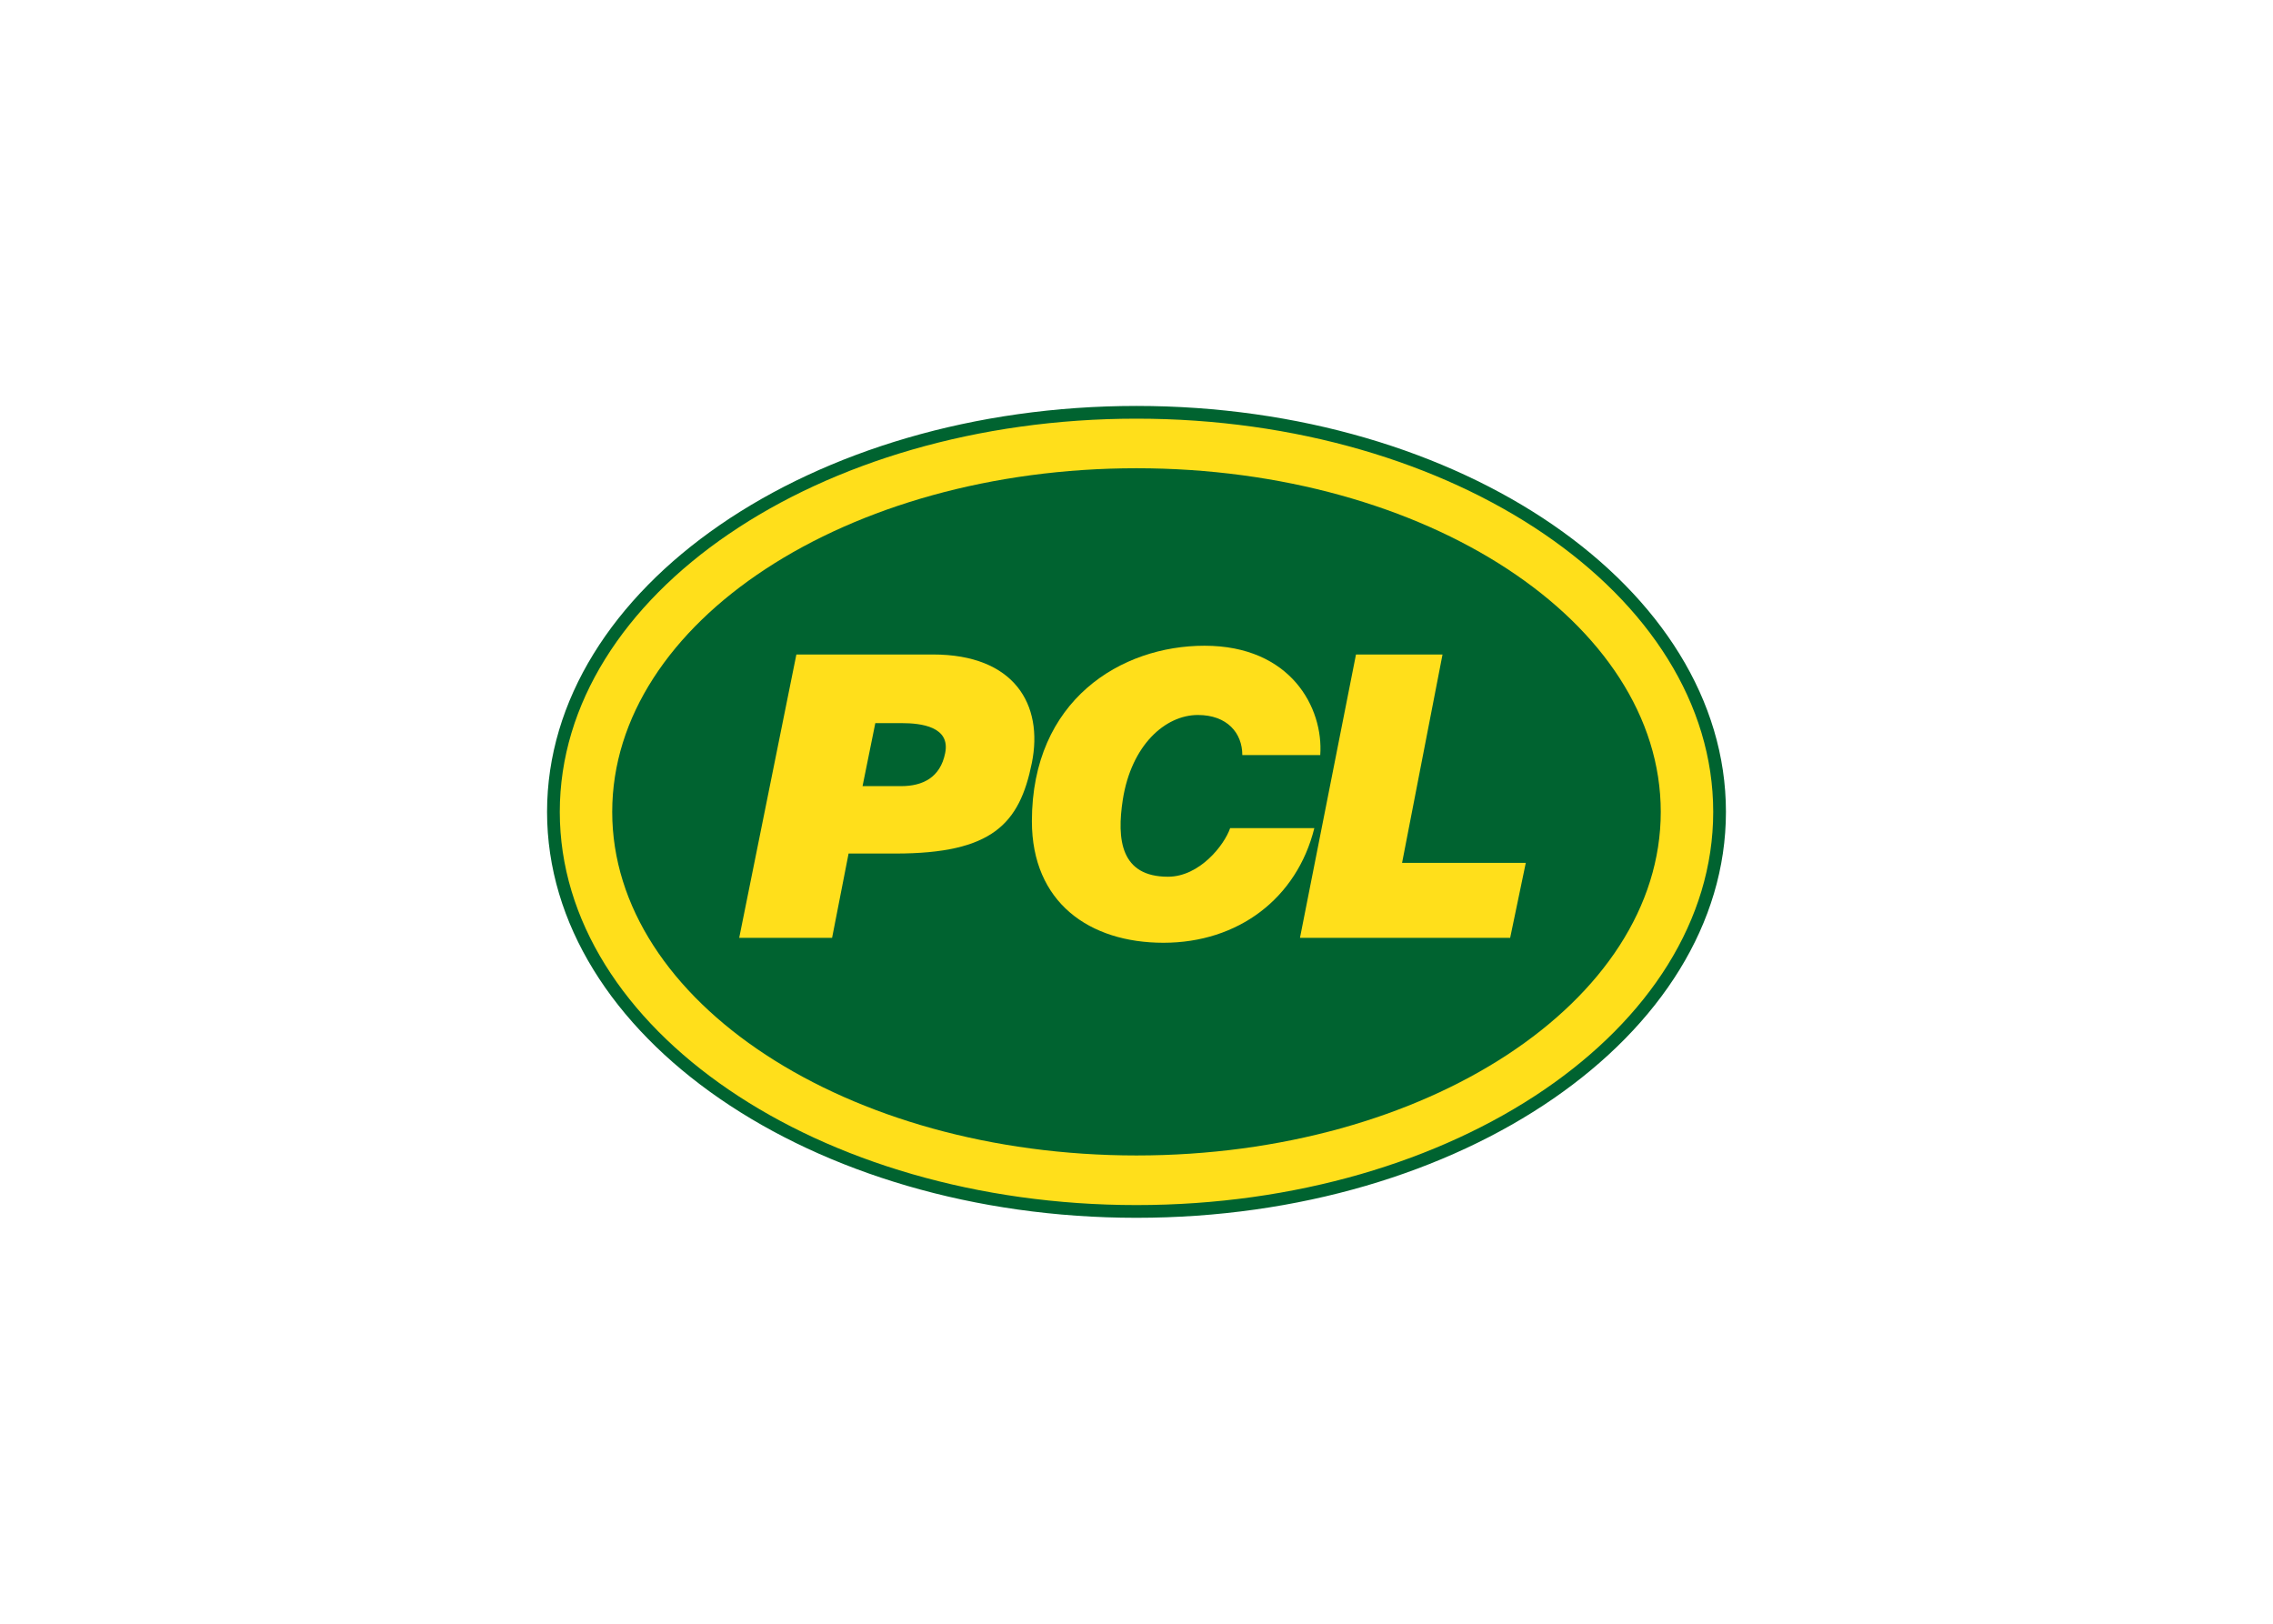 <svg clip-rule="evenodd" fill-rule="evenodd" stroke-linejoin="round" stroke-miterlimit="2" viewBox="0 0 560 400" xmlns="http://www.w3.org/2000/svg"><g fill-rule="nonzero"><path d="m279.996 298.431c79.332 0 143.658-44.074 143.658-98.431 0-54.365-64.328-98.435-143.658-98.435-79.329 0-143.65 44.073-143.65 98.437 0 54.355 64.318 98.429 143.65 98.429z" fill="#ffdf1b"/><path d="m134.779 200.002c0 55.14 65.143 99.998 145.217 99.998 80.077 0 145.225-44.858 145.225-99.998 0-55.142-65.148-100.002-145.225-100.002-80.074 0-145.217 44.86-145.217 100.002zm3.135 0c0-53.412 63.736-96.865 142.08-96.865 78.349 0 142.09 43.453 142.09 96.865 0 53.41-63.741 96.861-142.09 96.861-78.342 0-142.08-43.451-142.08-96.861z" fill="#006330"/><path d="m279.996 284.641c71.355 0 129.166-37.911 129.166-84.641 0-46.761-57.813-84.65-129.166-84.65-71.331 0-129.163 37.887-129.163 84.65 0 46.73 57.832 84.641 129.163 84.641z" fill="#006330"/><g fill="#ffdf1b"><path d="m182.119 231.026 14.085-69.797h33.654c20.054 0 27.256 12.34 24.363 26.702-3.033 15.019-9.722 22.334-33.624 22.334h-11.532l-4.063 20.761zm39.897-37.368c5.332 0 9.643-2.127 10.844-8.138 1.326-6.495-5.876-7.382-10.719-7.382h-6.491l-3.144 15.52z"/><path d="m306.07 186.005c0-5.453-3.758-9.871-10.946-9.871-8.037 0-16.376 7.41-18.493 20.831-1.532 9.871-.518 19.011 11.125 19.011 7.798 0 13.901-7.817 15.317-11.974h20.741c-4.302 17.316-18.753 28.243-37.173 28.243-18.241 0-32.413-9.93-32.413-29.943 0-29.891 22.015-43.229 42.513-43.229 21.337 0 29.352 15.359 28.529 26.934h-19.2z"/><path d="m320.276 231.026 13.799-69.797h21.32l-9.965 51.329h30.48l-3.851 18.468z"/></g></g></svg>